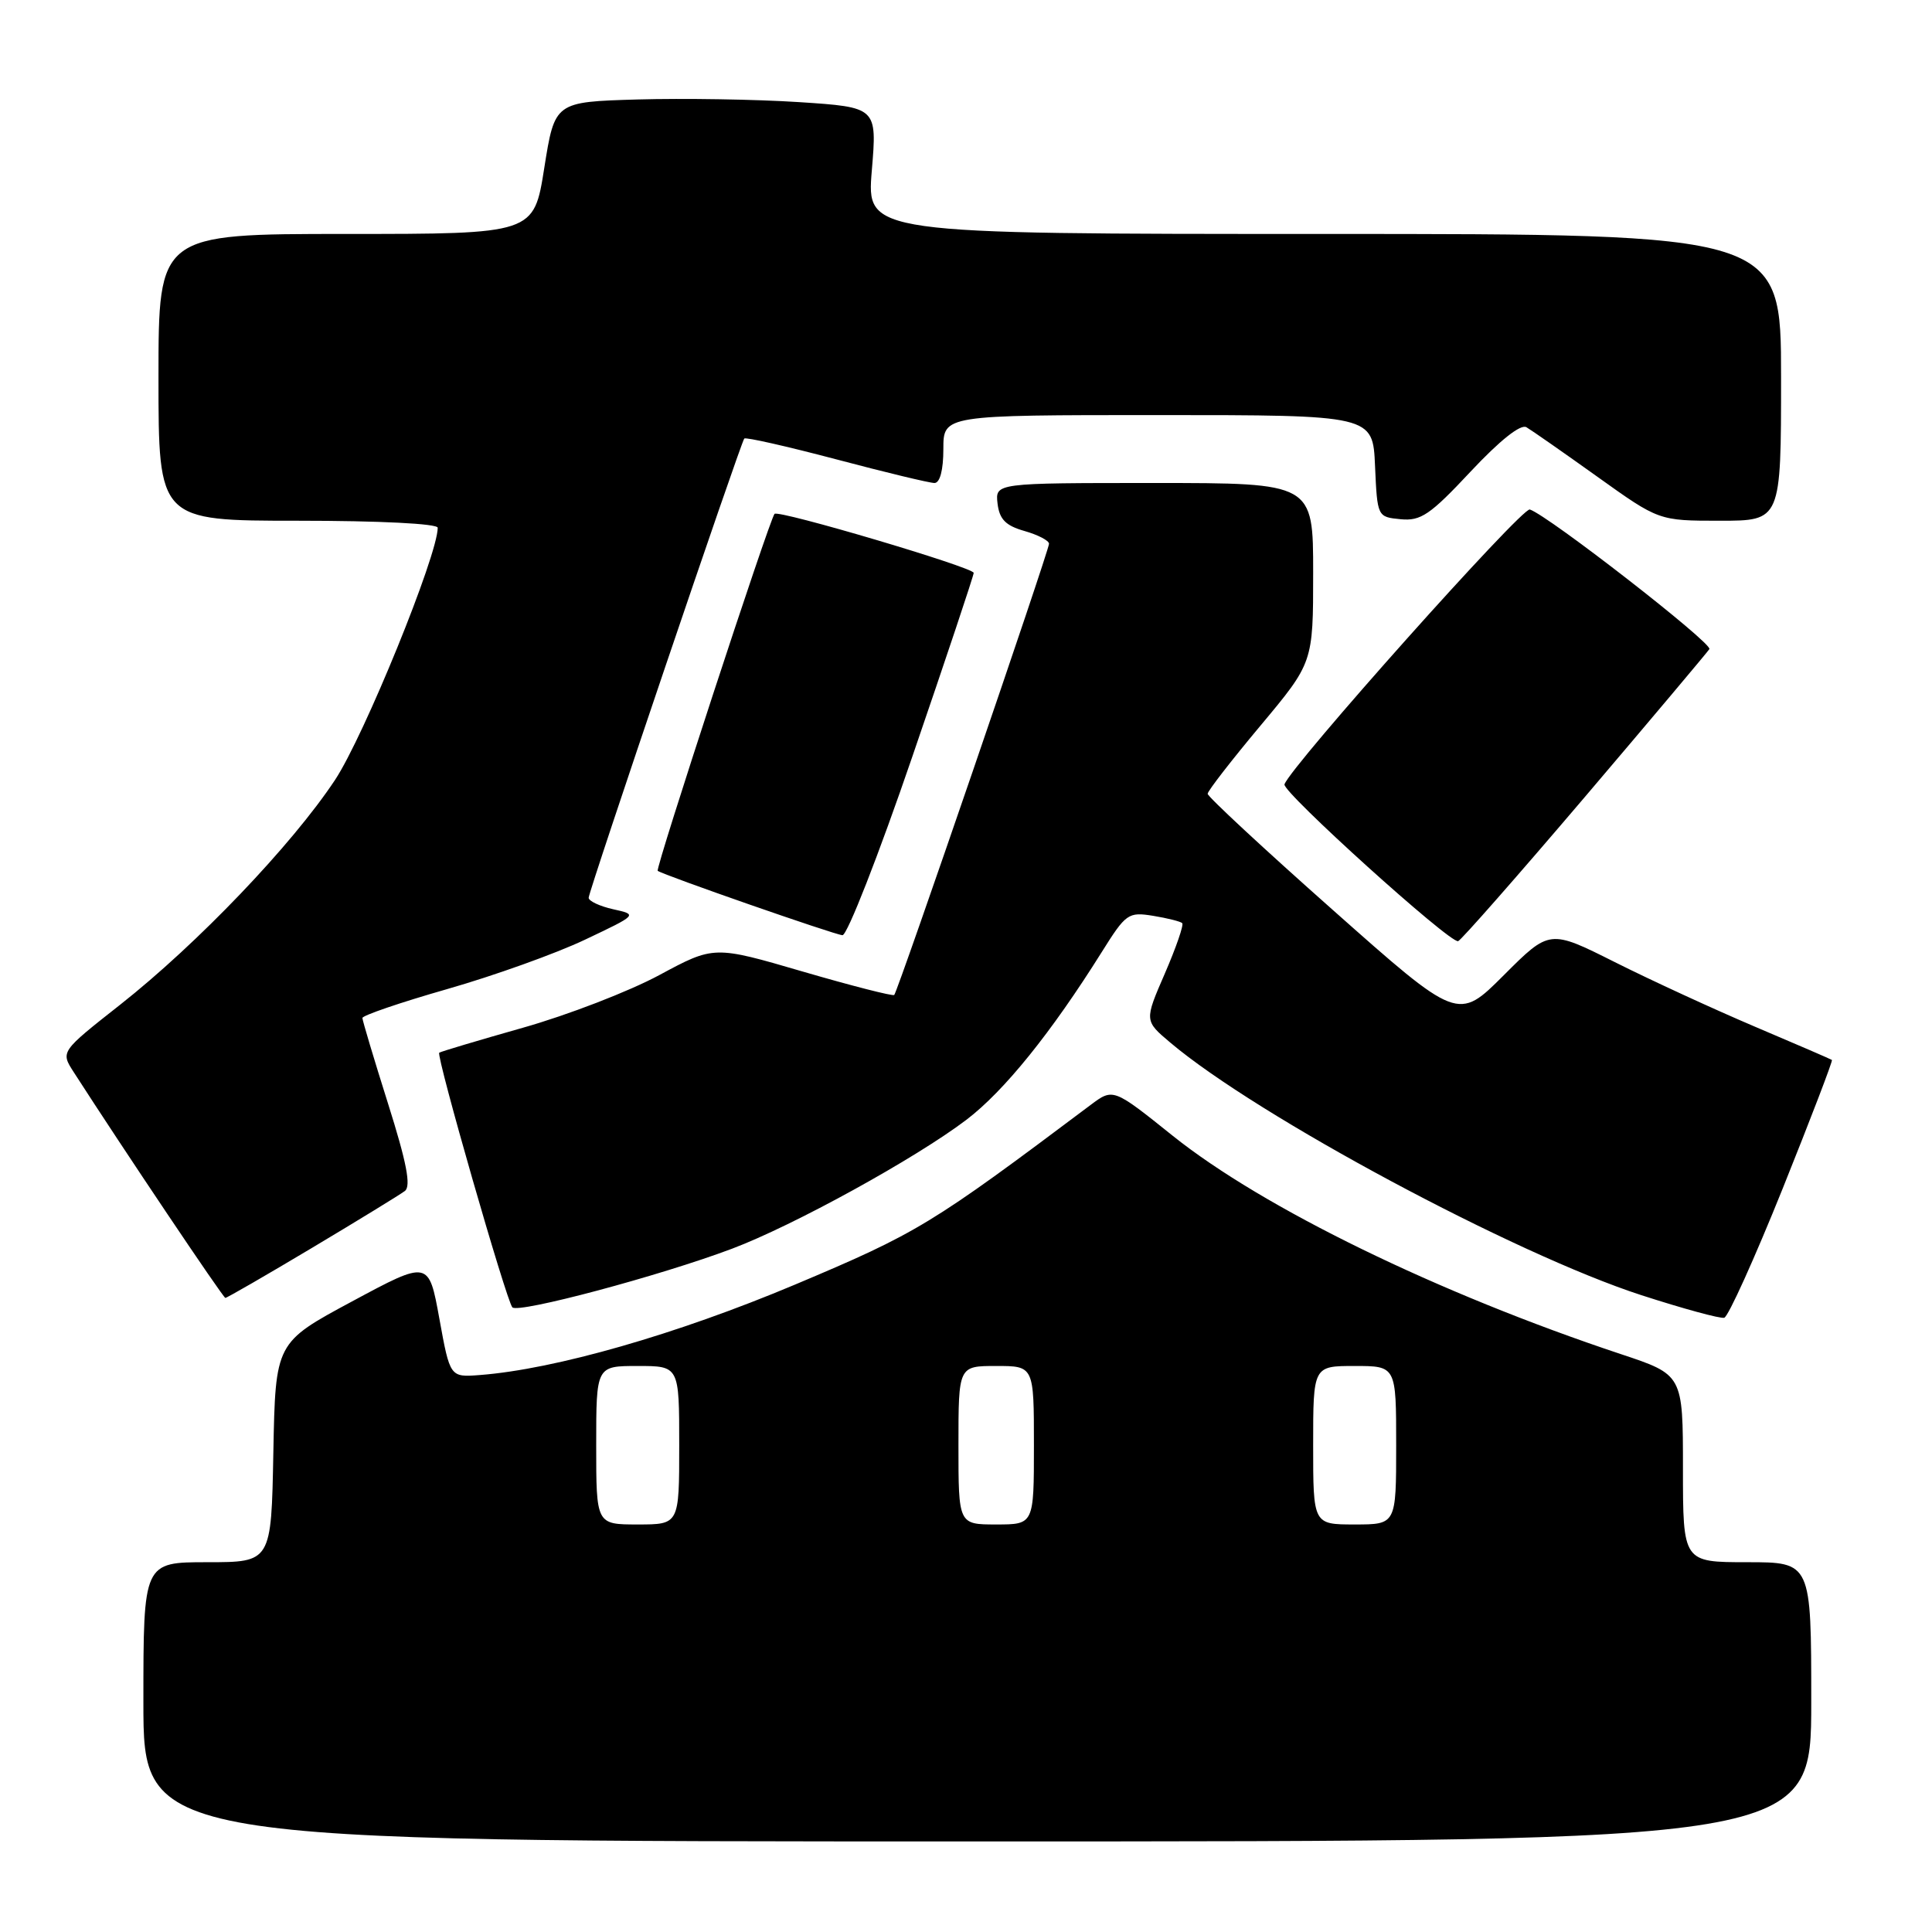 <?xml version="1.0" encoding="UTF-8" standalone="no"?>
<!DOCTYPE svg PUBLIC "-//W3C//DTD SVG 1.1//EN" "http://www.w3.org/Graphics/SVG/1.1/DTD/svg11.dtd" >
<svg xmlns="http://www.w3.org/2000/svg" xmlns:xlink="http://www.w3.org/1999/xlink" version="1.1" viewBox="0 0 256 256">
 <g >
 <path fill="currentColor"
d=" M 240.00 225.50 C 240.00 207.00 240.00 207.00 231.50 207.00 C 223.00 207.00 223.00 207.00 223.00 194.58 C 223.00 182.16 223.00 182.16 214.75 179.42 C 190.58 171.38 167.35 160.06 155.41 150.51 C 147.50 144.17 147.50 144.17 144.50 146.42 C 123.35 162.30 121.57 163.38 105.31 170.23 C 89.67 176.81 73.53 181.44 63.57 182.20 C 59.63 182.50 59.63 182.50 58.22 174.74 C 56.81 166.98 56.81 166.98 46.66 172.44 C 36.50 177.90 36.50 177.90 36.22 192.45 C 35.95 207.00 35.95 207.00 27.47 207.00 C 19.00 207.00 19.00 207.00 19.00 225.50 C 19.00 244.00 19.00 244.00 129.50 244.00 C 240.00 244.00 240.00 244.00 240.00 225.50 Z  M 236.21 157.50 C 239.93 148.23 242.87 140.56 242.74 140.45 C 242.61 140.35 238.03 138.37 232.56 136.05 C 227.10 133.73 218.74 129.88 213.98 127.49 C 205.33 123.15 205.33 123.15 199.26 129.22 C 193.19 135.29 193.19 135.29 176.60 120.57 C 167.47 112.48 160.01 105.55 160.02 105.18 C 160.03 104.80 163.18 100.74 167.02 96.15 C 174.00 87.80 174.00 87.80 174.00 75.90 C 174.00 64.00 174.00 64.00 152.93 64.00 C 131.87 64.00 131.87 64.00 132.18 66.72 C 132.43 68.81 133.25 69.65 135.75 70.36 C 137.54 70.87 139.00 71.63 139.00 72.05 C 139.00 72.97 118.97 131.35 118.49 131.84 C 118.31 132.02 112.86 130.63 106.38 128.74 C 94.61 125.30 94.61 125.30 87.35 129.21 C 83.36 131.36 75.23 134.50 69.29 136.18 C 63.36 137.86 58.37 139.35 58.20 139.49 C 57.77 139.88 67.10 172.37 67.89 173.23 C 68.66 174.07 87.48 169.05 97.00 165.46 C 105.15 162.39 121.32 153.49 128.05 148.38 C 133.05 144.58 139.28 136.86 145.99 126.15 C 149.19 121.04 149.50 120.82 152.79 121.35 C 154.69 121.66 156.43 122.10 156.65 122.32 C 156.88 122.54 155.84 125.55 154.35 128.99 C 151.63 135.25 151.63 135.25 155.07 138.15 C 166.61 147.90 200.71 166.18 217.50 171.62 C 223.00 173.40 227.94 174.75 228.47 174.61 C 229.00 174.47 232.48 166.77 236.21 157.50 Z  M 41.36 165.34 C 47.49 161.68 53.02 158.29 53.65 157.81 C 54.49 157.16 53.88 154.03 51.41 146.21 C 49.55 140.32 48.03 135.23 48.02 134.89 C 48.01 134.56 53.06 132.83 59.25 131.06 C 65.44 129.29 73.65 126.35 77.50 124.52 C 84.50 121.20 84.50 121.20 81.25 120.48 C 79.46 120.08 78.00 119.39 78.00 118.96 C 78.00 118.08 98.12 58.73 98.62 58.11 C 98.80 57.90 104.27 59.14 110.79 60.86 C 117.31 62.59 123.18 64.00 123.82 64.00 C 124.55 64.00 125.00 62.28 125.00 59.50 C 125.00 55.00 125.00 55.00 153.45 55.00 C 181.91 55.00 181.91 55.00 182.20 61.75 C 182.50 68.49 182.51 68.50 185.59 68.80 C 188.26 69.06 189.50 68.22 194.85 62.50 C 198.74 58.35 201.49 56.16 202.26 56.61 C 202.94 57.01 207.17 59.96 211.66 63.17 C 219.81 69.00 219.81 69.00 227.91 69.00 C 236.00 69.00 236.00 69.00 236.00 50.00 C 236.00 31.00 236.00 31.00 175.41 31.00 C 114.82 31.00 114.82 31.00 115.52 22.60 C 116.22 14.21 116.22 14.21 105.86 13.53 C 100.16 13.16 90.55 13.01 84.50 13.18 C 73.51 13.50 73.51 13.50 72.12 22.25 C 70.74 31.00 70.74 31.00 45.87 31.00 C 21.00 31.00 21.00 31.00 21.00 50.00 C 21.00 69.00 21.00 69.00 39.50 69.00 C 50.30 69.00 58.00 69.39 58.00 69.93 C 58.00 73.57 48.23 97.55 44.39 103.35 C 38.67 111.98 26.18 125.04 15.92 133.13 C 8.02 139.35 8.02 139.35 9.76 142.05 C 16.21 152.08 29.56 171.96 29.86 171.98 C 30.05 171.99 35.23 169.00 41.36 165.34 Z  M 209.97 105.64 C 218.79 95.27 226.23 86.43 226.50 86.01 C 226.96 85.26 205.18 68.32 202.71 67.51 C 201.68 67.17 171.04 101.49 170.20 103.93 C 169.86 104.91 192.13 125.03 193.21 124.71 C 193.60 124.59 201.14 116.01 209.97 105.64 Z  M 120.89 100.25 C 125.37 87.19 129.03 76.23 129.02 75.91 C 129.00 75.18 103.13 67.52 102.63 68.09 C 101.94 68.89 86.80 115.13 87.15 115.39 C 87.90 115.95 110.56 123.85 111.63 123.92 C 112.25 123.96 116.42 113.31 120.89 100.25 Z  M 79.00 191.50 C 79.00 181.00 79.00 181.00 84.50 181.00 C 90.00 181.00 90.00 181.00 90.00 191.50 C 90.00 202.00 90.00 202.00 84.50 202.00 C 79.00 202.00 79.00 202.00 79.00 191.50 Z  M 127.00 191.50 C 127.00 181.00 127.00 181.00 132.00 181.00 C 137.00 181.00 137.00 181.00 137.00 191.50 C 137.00 202.00 137.00 202.00 132.00 202.00 C 127.00 202.00 127.00 202.00 127.00 191.50 Z  M 174.00 191.50 C 174.00 181.00 174.00 181.00 179.50 181.00 C 185.00 181.00 185.00 181.00 185.00 191.50 C 185.00 202.00 185.00 202.00 179.50 202.00 C 174.00 202.00 174.00 202.00 174.00 191.50 Z "/>
</g>
</svg>